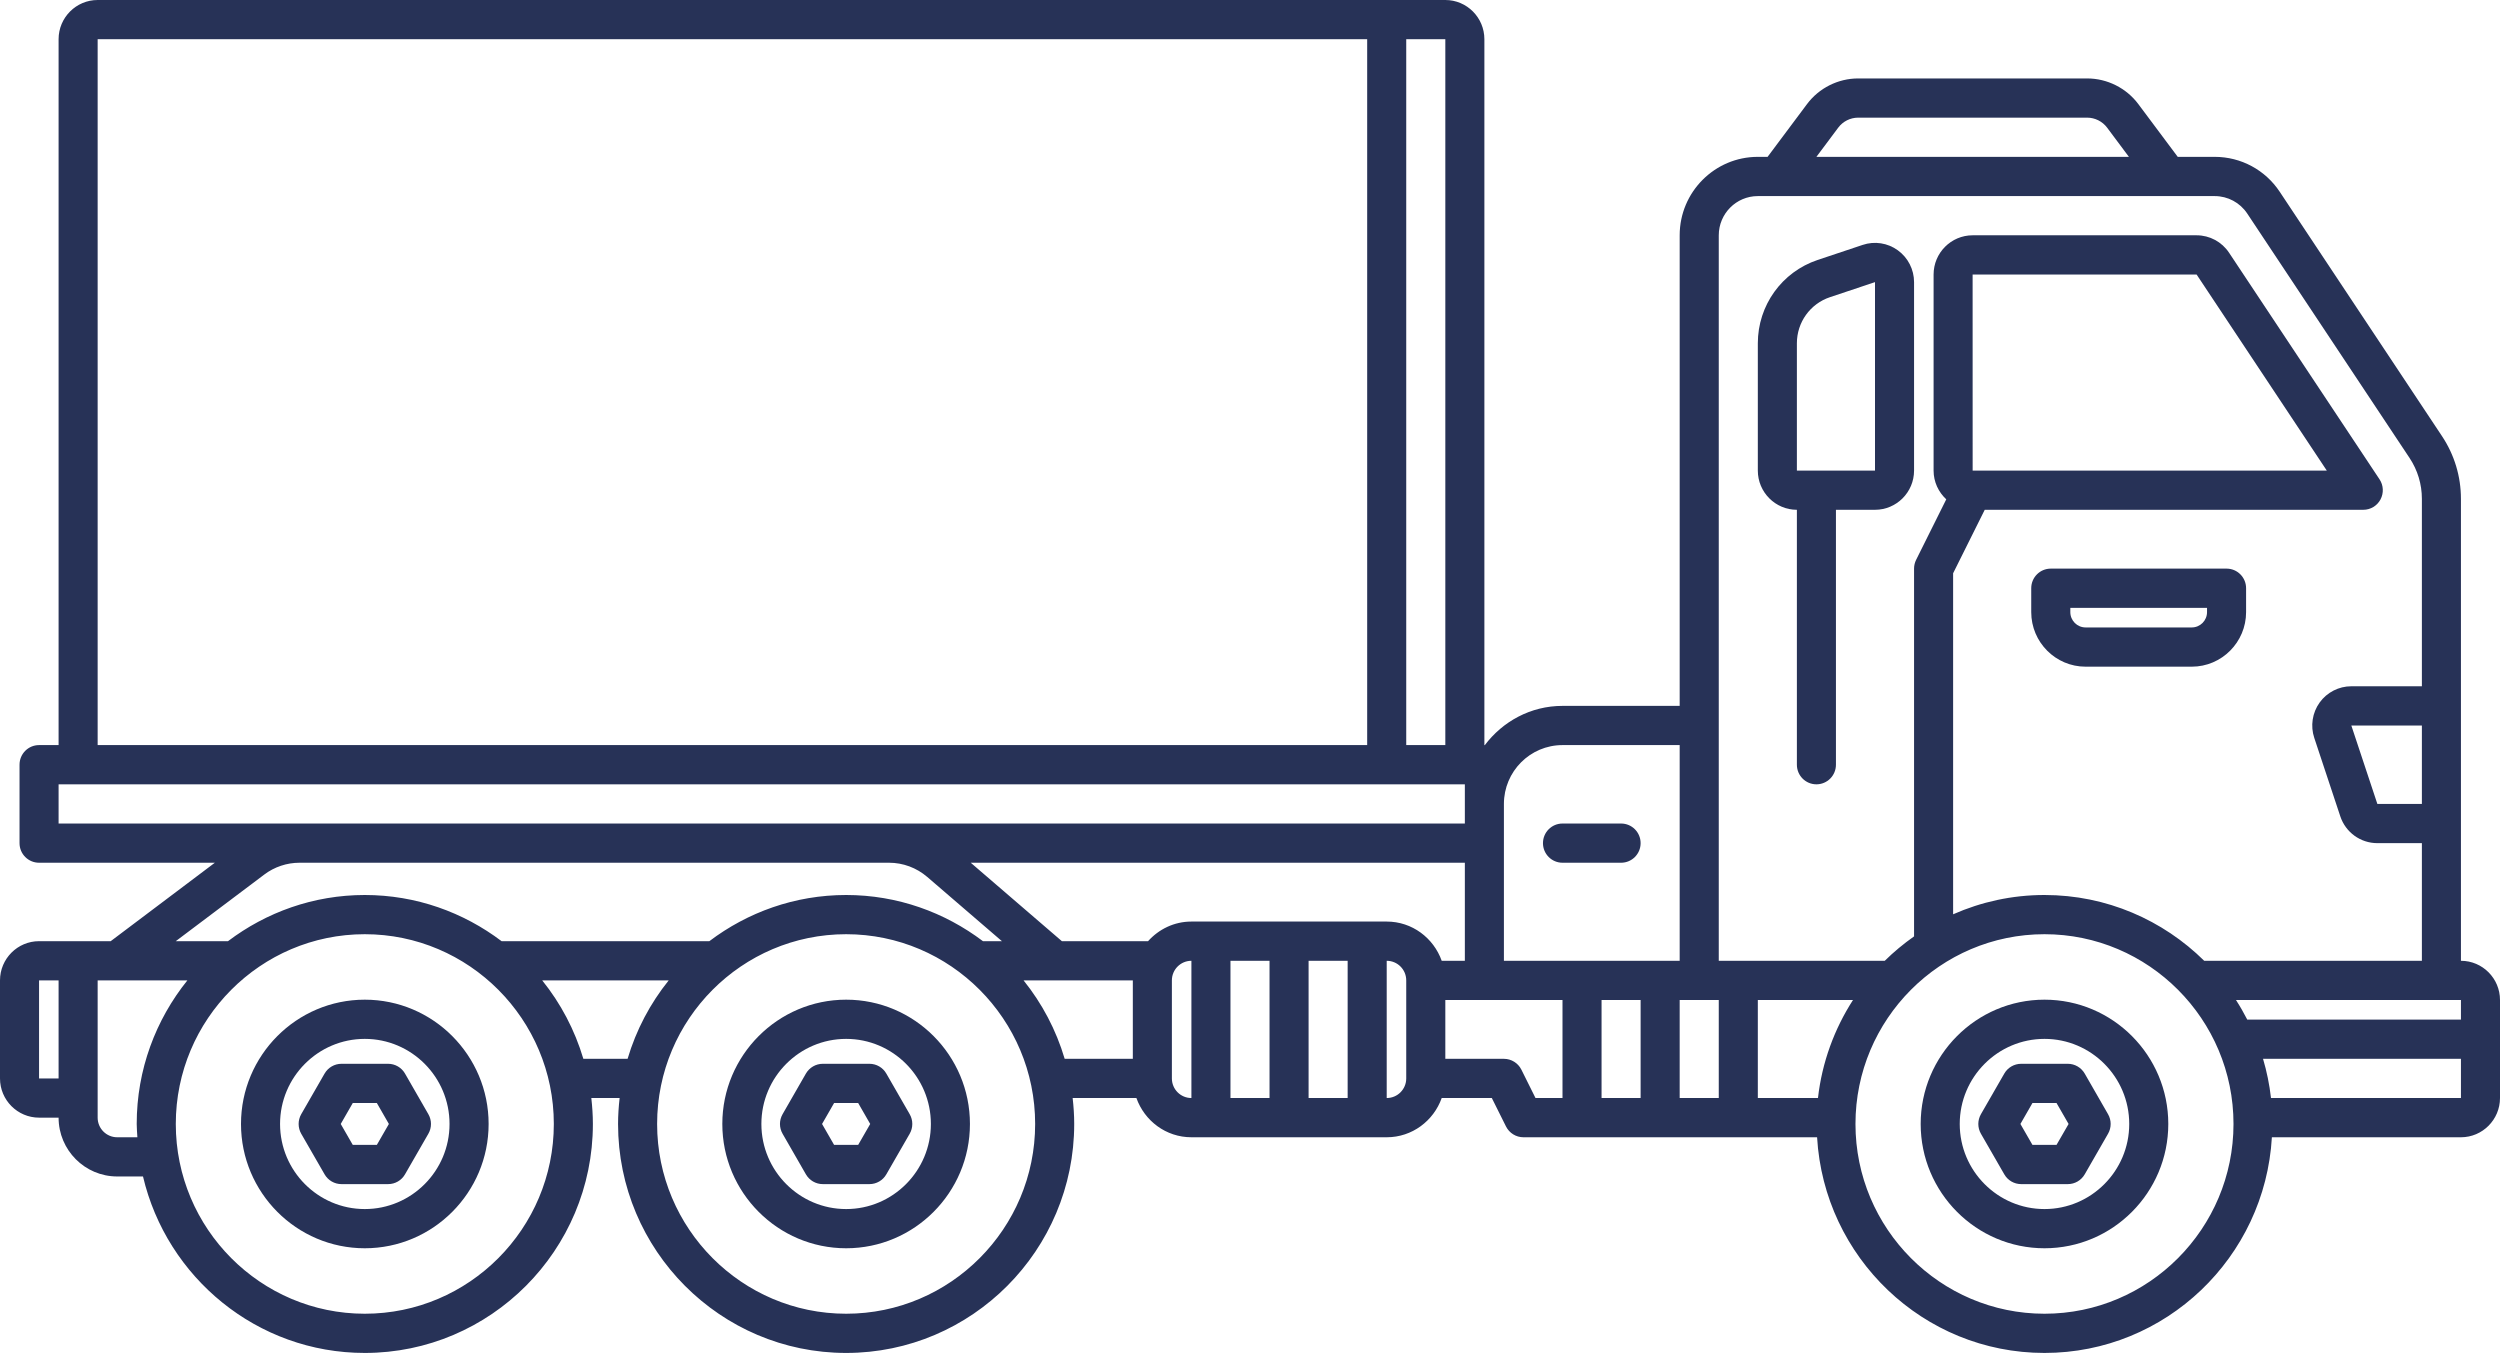 <svg width="85" height="46" viewBox="0 0 85 46" fill="none" xmlns="http://www.w3.org/2000/svg">
<path d="M75.703 19.333H69.727C69.359 19.333 69.062 19.631 69.062 20V20.812C69.062 21.835 69.891 22.667 70.91 22.667H74.52C75.538 22.667 76.367 21.835 76.367 20.812V20C76.367 19.631 76.07 19.333 75.703 19.333ZM75.039 20.812C75.039 21.1 74.806 21.333 74.52 21.333H70.91C70.623 21.333 70.391 21.1 70.391 20.812V20.667H75.039V20.812Z" fill="#273257"/>
<path d="M83.672 32.667V16.96C83.672 16.201 83.45 15.464 83.03 14.832L77.511 6.521C77.018 5.777 76.192 5.333 75.301 5.333H74.043L72.703 3.539C72.295 2.993 71.644 2.667 70.964 2.667H63.177C62.497 2.667 61.846 2.993 61.438 3.54L60.098 5.333H59.766C58.301 5.333 57.109 6.529 57.109 8V24H53.125C52.043 24 51.09 24.53 50.483 25.336C50.478 25.336 50.474 25.333 50.469 25.333V1.333C50.469 0.598 49.873 0 49.141 0H3.32C2.588 0 1.992 0.598 1.992 1.333V25.333H1.328C0.961 25.333 0.664 25.631 0.664 26V28.667C0.664 29.035 0.961 29.333 1.328 29.333H7.305L3.764 32H1.328C0.596 32 0 32.598 0 33.333V36.667C0 37.402 0.596 38 1.328 38H1.992C1.992 39.103 2.886 40 3.984 40H4.862C5.669 43.434 8.74 46 12.403 46C16.679 46 20.158 42.508 20.158 38.215C20.158 37.916 20.137 37.623 20.105 37.333H21.067C21.035 37.623 21.014 37.916 21.014 38.215C21.014 42.508 24.493 46 28.769 46C33.045 46 36.523 42.508 36.523 38.215C36.523 37.916 36.503 37.623 36.47 37.333H38.638C38.913 38.108 39.643 38.667 40.508 38.667H47.149C48.013 38.667 48.743 38.108 49.018 37.333H50.722L51.203 38.298C51.316 38.524 51.545 38.667 51.797 38.667H61.781C62.016 42.749 65.388 46 69.513 46C73.637 46 77.009 42.749 77.244 38.667H83.672C84.404 38.667 85 38.068 85 37.333V34C85 33.265 84.404 32.667 83.672 32.667ZM1.328 36.667V33.333H1.992V36.667H1.328ZM76.023 34H83.672V34.667H76.407C76.289 34.438 76.162 34.215 76.023 34ZM82.344 27.333H80.83L79.945 24.667H82.344V27.333ZM62.5 4.34C62.659 4.127 62.912 4 63.177 4H70.964C71.228 4 71.482 4.127 71.641 4.339L72.383 5.333H61.758L62.5 4.34ZM59.766 6.667H75.301C75.746 6.667 76.159 6.889 76.406 7.26L81.925 15.571C82.199 15.984 82.344 16.464 82.344 16.96V23.333H79.945C79.519 23.333 79.116 23.54 78.867 23.887C78.618 24.234 78.55 24.683 78.685 25.088L79.57 27.755C79.751 28.3 80.257 28.667 80.83 28.667H82.344V32.667H74.943C73.543 31.285 71.626 30.43 69.513 30.43C68.408 30.43 67.358 30.666 66.406 31.086V19.491L67.481 17.333H80.352C80.597 17.333 80.822 17.198 80.937 16.981C81.052 16.764 81.04 16.501 80.904 16.297L75.789 8.594C75.542 8.222 75.129 8 74.684 8H67.07C66.338 8 65.742 8.598 65.742 9.334V16C65.742 16.387 65.91 16.733 66.173 16.977L65.148 19.035C65.102 19.128 65.078 19.23 65.078 19.333V31.837C64.724 32.087 64.39 32.363 64.082 32.667H58.438V8C58.438 7.265 59.033 6.667 59.766 6.667ZM67.069 9.333H74.684L79.111 16H67.07L67.069 9.333ZM55.781 34V37.333H54.453V34H55.781ZM57.109 34H58.438V37.333H57.109V34ZM59.766 34H63.002C62.369 34.983 61.949 36.115 61.811 37.333H59.766V34ZM53.125 25.333H57.109V32.667H51.133V27.333C51.133 26.23 52.026 25.333 53.125 25.333ZM49.018 32.667C48.743 31.892 48.013 31.333 47.148 31.333H40.508C39.921 31.333 39.399 31.594 39.034 32H36.104L33.005 29.333H49.805V32.667H49.018ZM43.164 32.667V37.333H41.836V32.667H43.164ZM44.492 32.667H45.82V37.333H44.492V32.667ZM49.141 25.333H47.812V1.333H49.141V25.333ZM3.32 1.333H46.484V25.333H3.32V1.333ZM1.992 26.667H49.805V28H1.992V26.667ZM8.988 29.733C9.329 29.475 9.754 29.333 10.182 29.333H30.229C30.703 29.333 31.164 29.505 31.525 29.815L34.065 32H33.42C32.122 31.019 30.515 30.43 28.769 30.43C27.023 30.43 25.415 31.019 24.118 32H17.054C15.757 31.019 14.149 30.43 12.403 30.43C10.657 30.43 9.05 31.019 7.752 32H5.976L8.988 29.733ZM3.984 38.667C3.618 38.667 3.32 38.368 3.32 38V33.333H6.371C5.296 34.67 4.648 36.367 4.648 38.215C4.648 38.367 4.663 38.516 4.671 38.667H3.984ZM12.403 44.667C8.86 44.667 5.977 41.772 5.977 38.215C5.977 34.657 8.86 31.763 12.403 31.763C15.947 31.763 18.83 34.657 18.83 38.215C18.83 41.772 15.947 44.667 12.403 44.667ZM19.834 36C19.542 35.016 19.063 34.113 18.435 33.333H22.736C22.109 34.113 21.63 35.016 21.338 36H19.834ZM28.769 44.667C25.225 44.667 22.342 41.772 22.342 38.215C22.342 34.657 25.225 31.763 28.769 31.763C32.312 31.763 35.195 34.657 35.195 38.215C35.195 41.772 32.312 44.667 28.769 44.667ZM34.801 33.333H38.516V36H36.199C35.908 35.016 35.428 34.113 34.801 33.333ZM39.844 36.667V33.333C39.844 32.965 40.141 32.667 40.508 32.667V37.333C40.141 37.333 39.844 37.035 39.844 36.667ZM47.812 36.667C47.812 37.035 47.515 37.333 47.148 37.333V32.667C47.515 32.667 47.812 32.965 47.812 33.333V36.667ZM51.727 36.368C51.614 36.143 51.385 36 51.133 36H49.141V34H53.125V37.333H52.207L51.727 36.368ZM69.513 44.667C65.969 44.667 63.086 41.772 63.086 38.215C63.086 34.657 65.969 31.763 69.513 31.763C73.056 31.763 75.939 34.657 75.939 38.215C75.939 41.772 73.056 44.667 69.513 44.667ZM77.214 37.333C77.162 36.876 77.071 36.43 76.943 36H83.672V37.333H77.214Z" fill="#273257"/>
<path d="M69.513 33.989C67.192 33.989 65.303 35.885 65.303 38.215C65.303 40.545 67.192 42.441 69.513 42.441C71.834 42.441 73.722 40.545 73.722 38.215C73.722 35.885 71.834 33.989 69.513 33.989ZM69.513 41.108C67.924 41.108 66.631 39.81 66.631 38.215C66.631 36.62 67.924 35.322 69.513 35.322C71.101 35.322 72.394 36.62 72.394 38.215C72.394 39.81 71.101 41.108 69.513 41.108Z" fill="#273257"/>
<path d="M70.306 36.169H68.72C68.483 36.169 68.263 36.296 68.145 36.503L67.352 37.882C67.233 38.088 67.233 38.342 67.352 38.548L68.145 39.926C68.263 40.133 68.483 40.26 68.72 40.26H70.306C70.543 40.26 70.762 40.133 70.881 39.926L71.673 38.548C71.792 38.342 71.792 38.088 71.673 37.882L70.881 36.503C70.762 36.296 70.543 36.169 70.306 36.169ZM69.922 38.926H69.103L68.694 38.215L69.103 37.503H69.922L70.332 38.215L69.922 38.926Z" fill="#273257"/>
<path d="M12.403 33.989C10.082 33.989 8.194 35.885 8.194 38.215C8.194 40.545 10.082 42.441 12.403 42.441C14.724 42.441 16.613 40.545 16.613 38.215C16.613 35.885 14.724 33.989 12.403 33.989ZM12.403 41.108C10.814 41.108 9.522 39.81 9.522 38.215C9.522 36.62 10.814 35.322 12.403 35.322C13.992 35.322 15.284 36.62 15.284 38.215C15.284 39.81 13.992 41.108 12.403 41.108Z" fill="#273257"/>
<path d="M13.196 36.169H11.611C11.373 36.169 11.154 36.296 11.035 36.503L10.242 37.882C10.124 38.088 10.124 38.342 10.242 38.548L11.035 39.926C11.154 40.133 11.373 40.26 11.611 40.26H13.196C13.434 40.26 13.653 40.133 13.771 39.926L14.564 38.548C14.683 38.342 14.683 38.088 14.564 37.882L13.771 36.503C13.653 36.296 13.434 36.169 13.196 36.169ZM12.813 38.926H11.994L11.585 38.215L11.994 37.503H12.813L13.222 38.215L12.813 38.926Z" fill="#273257"/>
<path d="M28.769 33.989C26.448 33.989 24.559 35.885 24.559 38.215C24.559 40.545 26.448 42.441 28.769 42.441C31.09 42.441 32.978 40.545 32.978 38.215C32.978 35.885 31.09 33.989 28.769 33.989ZM28.769 41.108C27.18 41.108 25.887 39.81 25.887 38.215C25.887 36.62 27.18 35.322 28.769 35.322C30.358 35.322 31.65 36.62 31.65 38.215C31.65 39.81 30.358 41.108 28.769 41.108Z" fill="#273257"/>
<path d="M29.561 36.169H27.976C27.738 36.169 27.519 36.296 27.4 36.503L26.608 37.882C26.489 38.088 26.489 38.342 26.608 38.548L27.4 39.926C27.519 40.133 27.738 40.26 27.976 40.26H29.561C29.799 40.26 30.018 40.133 30.136 39.926L30.929 38.548C31.048 38.342 31.048 38.088 30.929 37.882L30.136 36.503C30.018 36.296 29.799 36.169 29.561 36.169ZM29.178 38.926H28.359L27.95 38.215L28.359 37.503H29.178L29.587 38.215L29.178 38.926Z" fill="#273257"/>
<path d="M61.094 17.333V26C61.094 26.369 61.391 26.667 61.758 26.667C62.125 26.667 62.422 26.369 62.422 26V17.333H63.75C64.482 17.333 65.078 16.735 65.078 16V9.592C65.078 9.164 64.872 8.76 64.526 8.51C64.181 8.259 63.734 8.19 63.33 8.327L61.799 8.839C60.583 9.246 59.766 10.384 59.766 11.671V16C59.766 16.735 60.362 17.333 61.094 17.333ZM61.094 11.671C61.094 10.959 61.546 10.329 62.219 10.104L63.75 9.592V16H61.094V11.671Z" fill="#273257"/>
<path d="M53.125 29.333H55.117C55.484 29.333 55.781 29.035 55.781 28.667C55.781 28.298 55.484 28 55.117 28H53.125C52.758 28 52.461 28.298 52.461 28.667C52.461 29.035 52.758 29.333 53.125 29.333Z" fill="#273257"/>
</svg>
